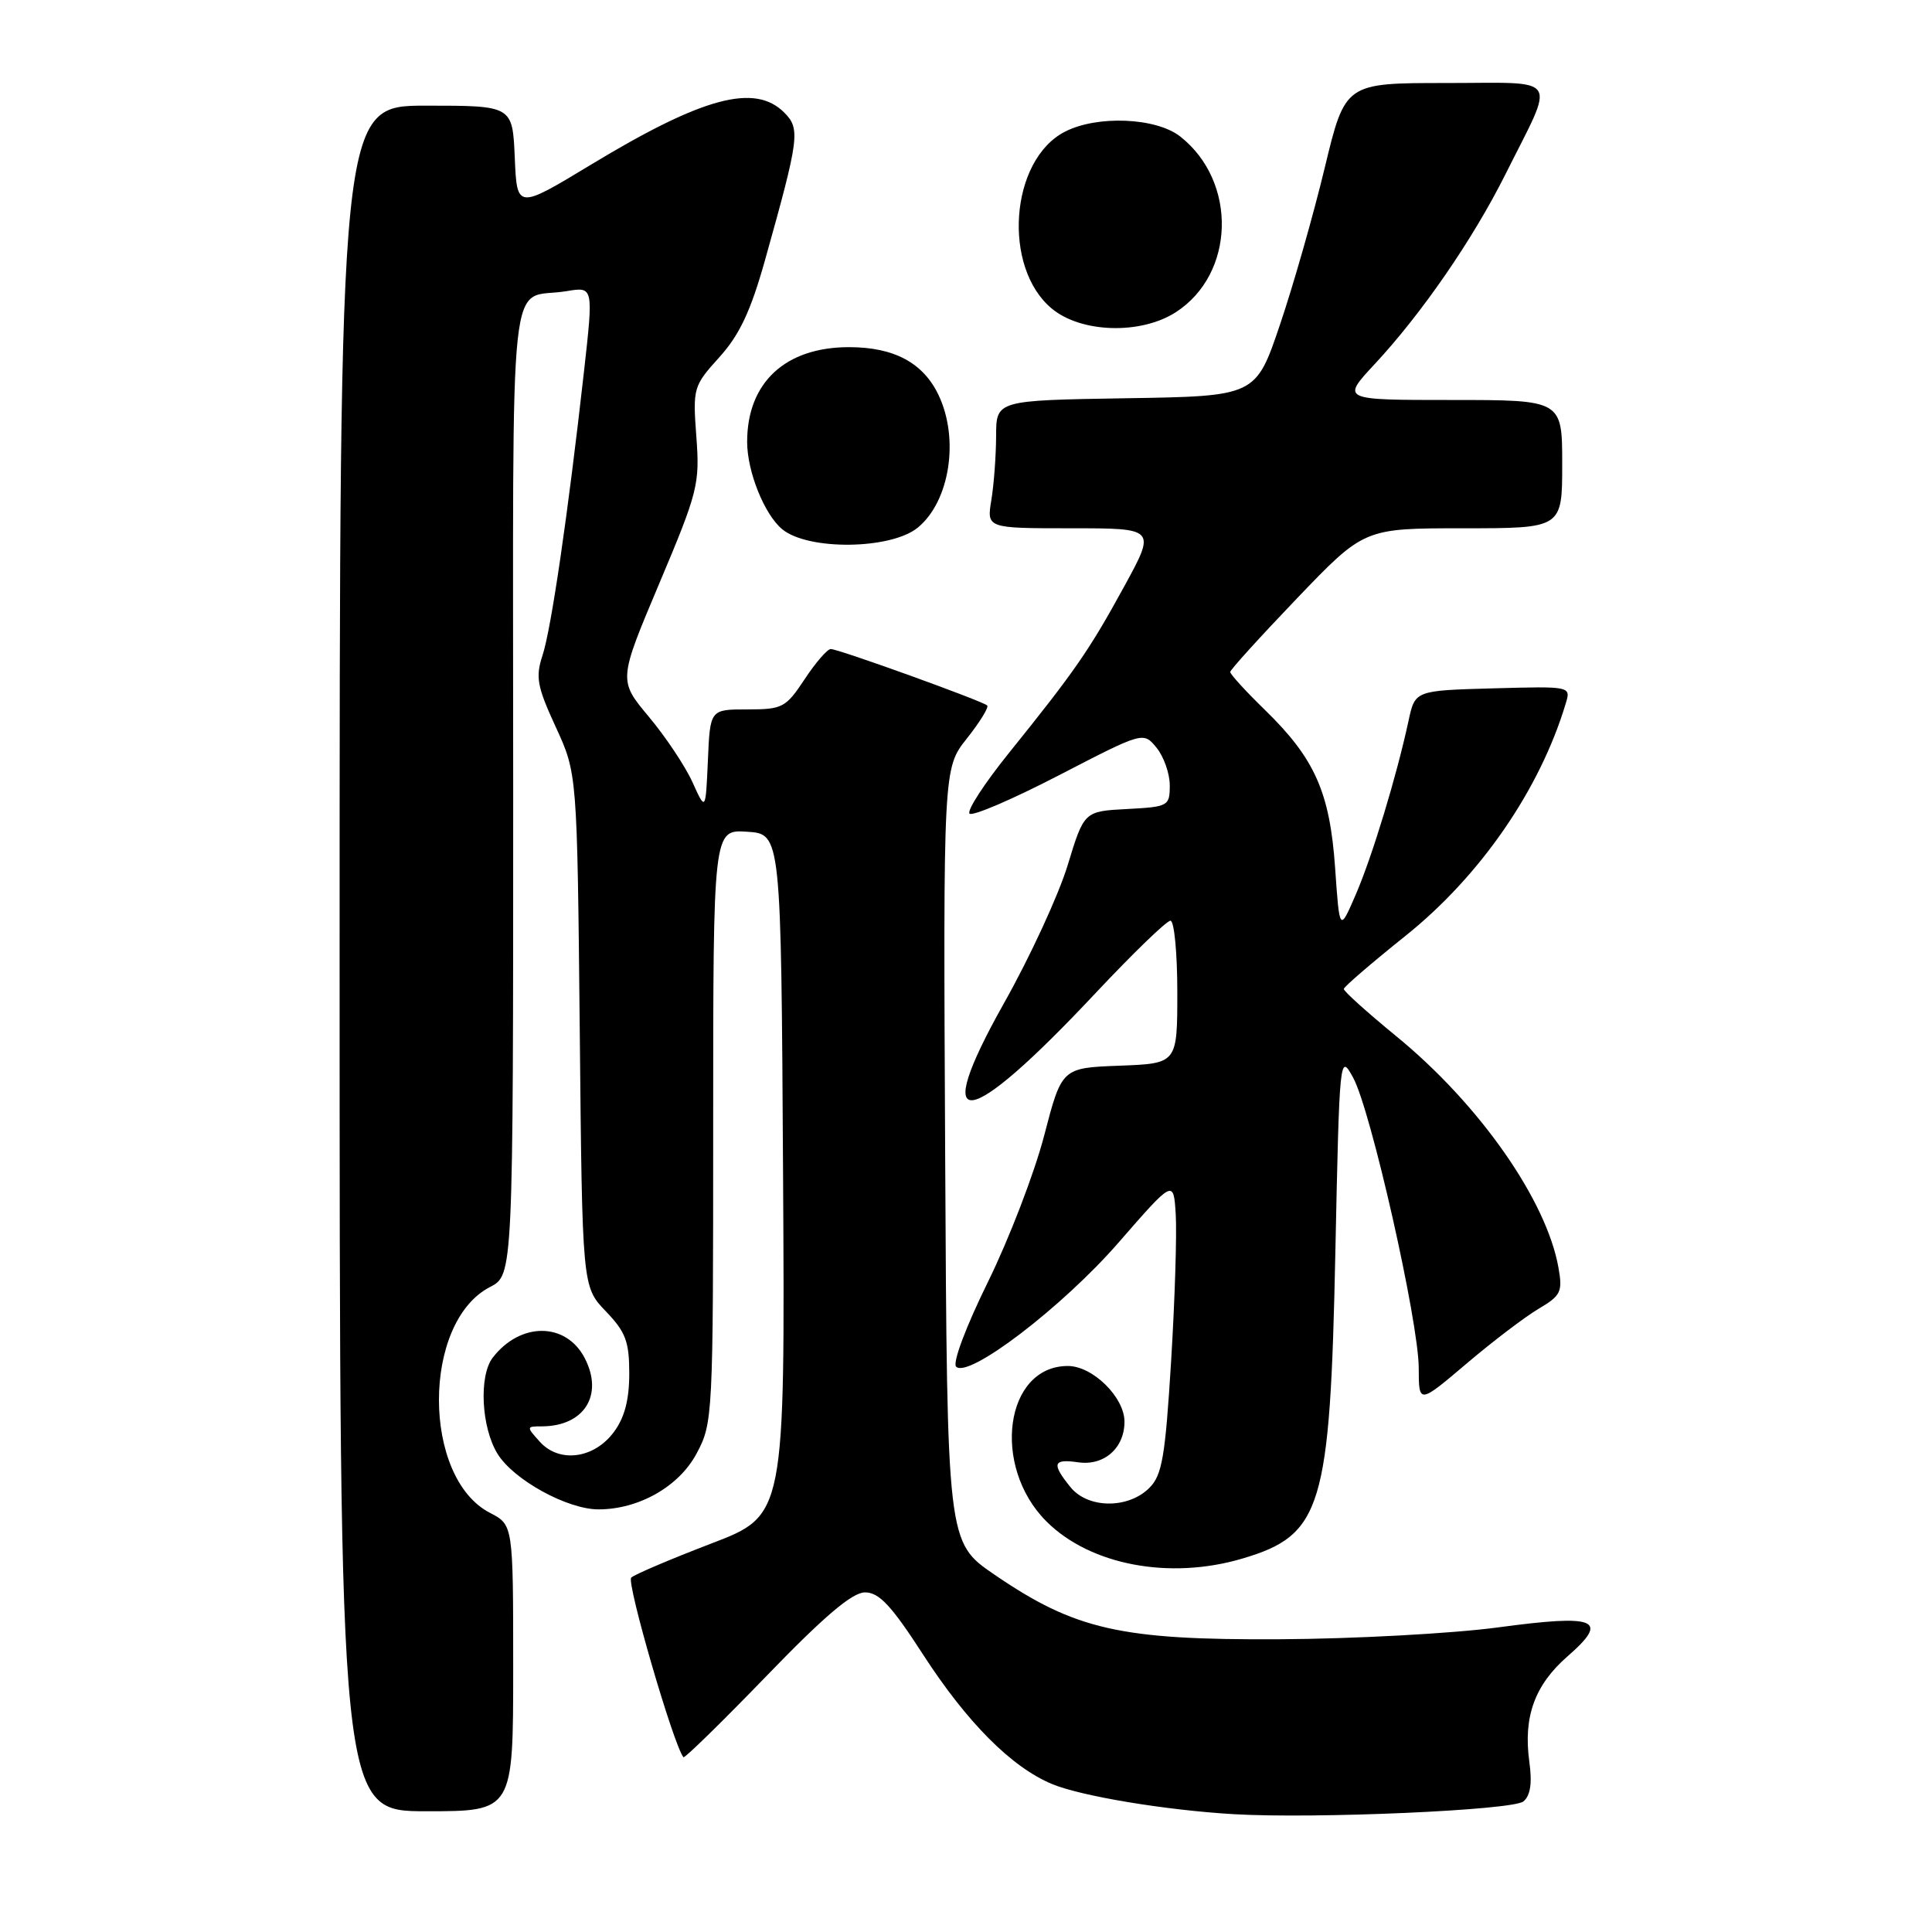 <?xml version="1.0" encoding="UTF-8" standalone="no"?>
<!DOCTYPE svg PUBLIC "-//W3C//DTD SVG 1.1//EN" "http://www.w3.org/Graphics/SVG/1.1/DTD/svg11.dtd" >
<svg xmlns="http://www.w3.org/2000/svg" xmlns:xlink="http://www.w3.org/1999/xlink" version="1.1" viewBox="0 0 256 256">
 <g >
 <path fill="currentColor"
d=" M 201.86 238.70 C 202.79 237.92 203.04 236.29 202.64 233.41 C 201.83 227.47 203.36 223.27 207.71 219.47 C 213.32 214.58 211.60 213.87 198.50 215.64 C 192.45 216.45 179.40 217.16 169.50 217.21 C 148.48 217.32 142.44 215.95 131.76 208.64 C 125.50 204.36 125.50 204.36 125.24 153.08 C 124.98 101.81 124.98 101.81 128.11 97.86 C 129.83 95.69 131.05 93.72 130.81 93.48 C 130.23 92.90 111.11 86.00 110.08 86.00 C 109.63 86.00 108.07 87.80 106.62 90.00 C 104.12 93.77 103.69 94.00 99.03 94.00 C 94.09 94.00 94.09 94.00 93.80 100.75 C 93.50 107.50 93.50 107.50 91.76 103.65 C 90.80 101.53 88.20 97.63 85.98 94.98 C 81.94 90.15 81.94 90.15 87.35 77.33 C 92.48 65.17 92.74 64.16 92.27 57.87 C 91.79 51.40 91.87 51.15 95.32 47.33 C 97.99 44.38 99.47 41.23 101.37 34.46 C 105.92 18.24 106.07 17.07 103.91 14.91 C 100.01 11.01 93.10 12.87 78.34 21.80 C 68.50 27.75 68.50 27.75 68.21 20.88 C 67.91 14.00 67.91 14.00 56.46 14.00 C 45.00 14.00 45.00 14.00 45.00 127.00 C 45.00 240.00 45.00 240.00 56.50 240.00 C 68.00 240.00 68.00 240.00 68.00 221.03 C 68.00 202.05 68.00 202.05 64.92 200.46 C 55.91 195.80 55.91 175.20 64.92 170.54 C 68.00 168.95 68.00 168.95 68.00 104.54 C 68.00 32.60 67.22 39.89 75.07 38.58 C 78.64 37.98 78.64 37.98 77.38 49.24 C 75.25 68.21 73.04 83.33 71.89 86.83 C 70.94 89.72 71.16 90.95 73.64 96.33 C 76.48 102.50 76.48 102.50 76.82 136.50 C 77.15 170.50 77.15 170.50 80.27 173.75 C 82.91 176.50 83.38 177.76 83.38 182.00 C 83.38 185.48 82.76 187.85 81.34 189.75 C 78.72 193.29 74.12 193.90 71.54 191.05 C 69.73 189.05 69.74 189.00 71.76 189.00 C 77.40 189.00 80.02 184.86 77.48 179.96 C 75.00 175.17 68.94 175.14 65.28 179.91 C 63.44 182.32 63.77 189.11 65.91 192.61 C 68.00 196.06 75.16 200.00 79.30 200.00 C 84.64 200.00 89.96 196.98 92.29 192.62 C 94.46 188.57 94.50 187.81 94.50 149.21 C 94.50 109.91 94.50 109.91 99.00 110.21 C 103.50 110.50 103.50 110.50 103.76 155.64 C 104.02 200.79 104.02 200.79 94.26 204.52 C 88.89 206.58 84.11 208.61 83.64 209.04 C 82.97 209.65 89.27 231.31 90.56 232.84 C 90.71 233.02 95.66 228.18 101.55 222.09 C 109.25 214.12 112.93 211.00 114.62 211.00 C 116.49 211.00 118.12 212.75 122.32 219.25 C 128.14 228.24 134.02 234.15 139.39 236.39 C 143.25 238.00 154.43 239.86 163.50 240.39 C 174.27 241.02 200.43 239.87 201.86 238.70 Z  M 164.65 206.51 C 175.16 203.39 176.24 199.84 176.94 166.00 C 177.49 139.78 177.52 139.54 179.30 142.80 C 181.65 147.10 187.98 175.13 187.99 181.28 C 188.00 186.05 188.00 186.05 194.32 180.69 C 197.80 177.73 202.11 174.46 203.89 173.41 C 206.82 171.68 207.07 171.17 206.51 168.00 C 204.93 159.02 195.99 146.27 184.97 137.27 C 181.14 134.13 178.03 131.33 178.06 131.04 C 178.09 130.74 181.77 127.58 186.24 124.00 C 196.15 116.07 204.05 104.61 207.47 93.21 C 208.16 90.93 208.16 90.93 197.83 91.21 C 187.50 91.50 187.50 91.50 186.64 95.50 C 185.07 102.81 181.84 113.44 179.66 118.50 C 177.50 123.50 177.50 123.50 176.91 115.00 C 176.21 104.97 174.22 100.50 167.58 94.04 C 165.06 91.59 163.01 89.34 163.01 89.04 C 163.02 88.74 167.02 84.34 171.89 79.25 C 180.76 70.00 180.76 70.00 193.88 70.00 C 207.00 70.00 207.00 70.00 207.00 61.50 C 207.00 53.00 207.00 53.00 192.36 53.00 C 177.73 53.00 177.73 53.00 182.15 48.25 C 188.38 41.56 195.14 31.75 199.45 23.15 C 206.16 9.73 206.98 11.00 191.59 11.00 C 178.24 11.00 178.24 11.00 175.53 22.25 C 174.04 28.44 171.38 37.77 169.61 43.00 C 166.40 52.50 166.40 52.50 149.20 52.77 C 132.00 53.05 132.00 53.05 131.99 57.77 C 131.98 60.37 131.70 64.19 131.36 66.25 C 130.74 70.00 130.74 70.00 141.96 70.00 C 153.18 70.00 153.18 70.00 148.94 77.75 C 144.30 86.23 142.45 88.89 133.66 99.81 C 130.43 103.82 128.09 107.42 128.47 107.81 C 128.86 108.19 134.19 105.90 140.33 102.72 C 151.50 96.94 151.50 96.94 153.25 99.08 C 154.21 100.26 155.00 102.50 155.00 104.06 C 155.00 106.81 154.82 106.91 149.33 107.20 C 143.65 107.50 143.65 107.50 141.47 114.65 C 140.27 118.59 136.47 126.83 133.01 132.97 C 123.14 150.54 127.89 150.01 145.14 131.62 C 150.11 126.33 154.58 122.00 155.09 122.00 C 155.59 122.00 156.00 126.26 156.00 131.46 C 156.00 140.92 156.00 140.92 148.35 141.21 C 140.69 141.50 140.69 141.50 138.35 150.50 C 137.06 155.45 133.71 164.16 130.91 169.86 C 127.99 175.79 126.19 180.59 126.69 181.09 C 128.31 182.71 140.79 173.18 148.22 164.64 C 155.50 156.28 155.50 156.28 155.79 160.89 C 155.95 163.43 155.68 172.18 155.18 180.34 C 154.40 193.04 153.99 195.46 152.30 197.15 C 149.49 199.96 144.15 199.91 141.84 197.05 C 139.32 193.94 139.52 193.28 142.84 193.76 C 146.28 194.27 149.00 191.89 149.00 188.38 C 149.00 185.15 144.79 181.00 141.50 181.00 C 133.16 181.00 131.33 194.26 138.65 201.59 C 144.45 207.39 154.99 209.38 164.65 206.51 Z  M 121.64 69.89 C 125.85 66.40 127.13 58.17 124.37 52.36 C 122.33 48.07 118.47 46.00 112.50 46.00 C 104.05 46.00 99.00 50.70 99.00 58.55 C 99.00 62.48 101.28 68.16 103.64 70.12 C 107.08 72.97 118.09 72.83 121.64 69.89 Z  M 155.80 41.37 C 163.67 36.30 163.98 24.06 156.39 18.09 C 153.19 15.57 145.35 15.25 141.09 17.46 C 133.83 21.21 132.79 35.43 139.37 40.89 C 143.27 44.13 151.16 44.36 155.80 41.37 Z "/>
</g>
</svg>